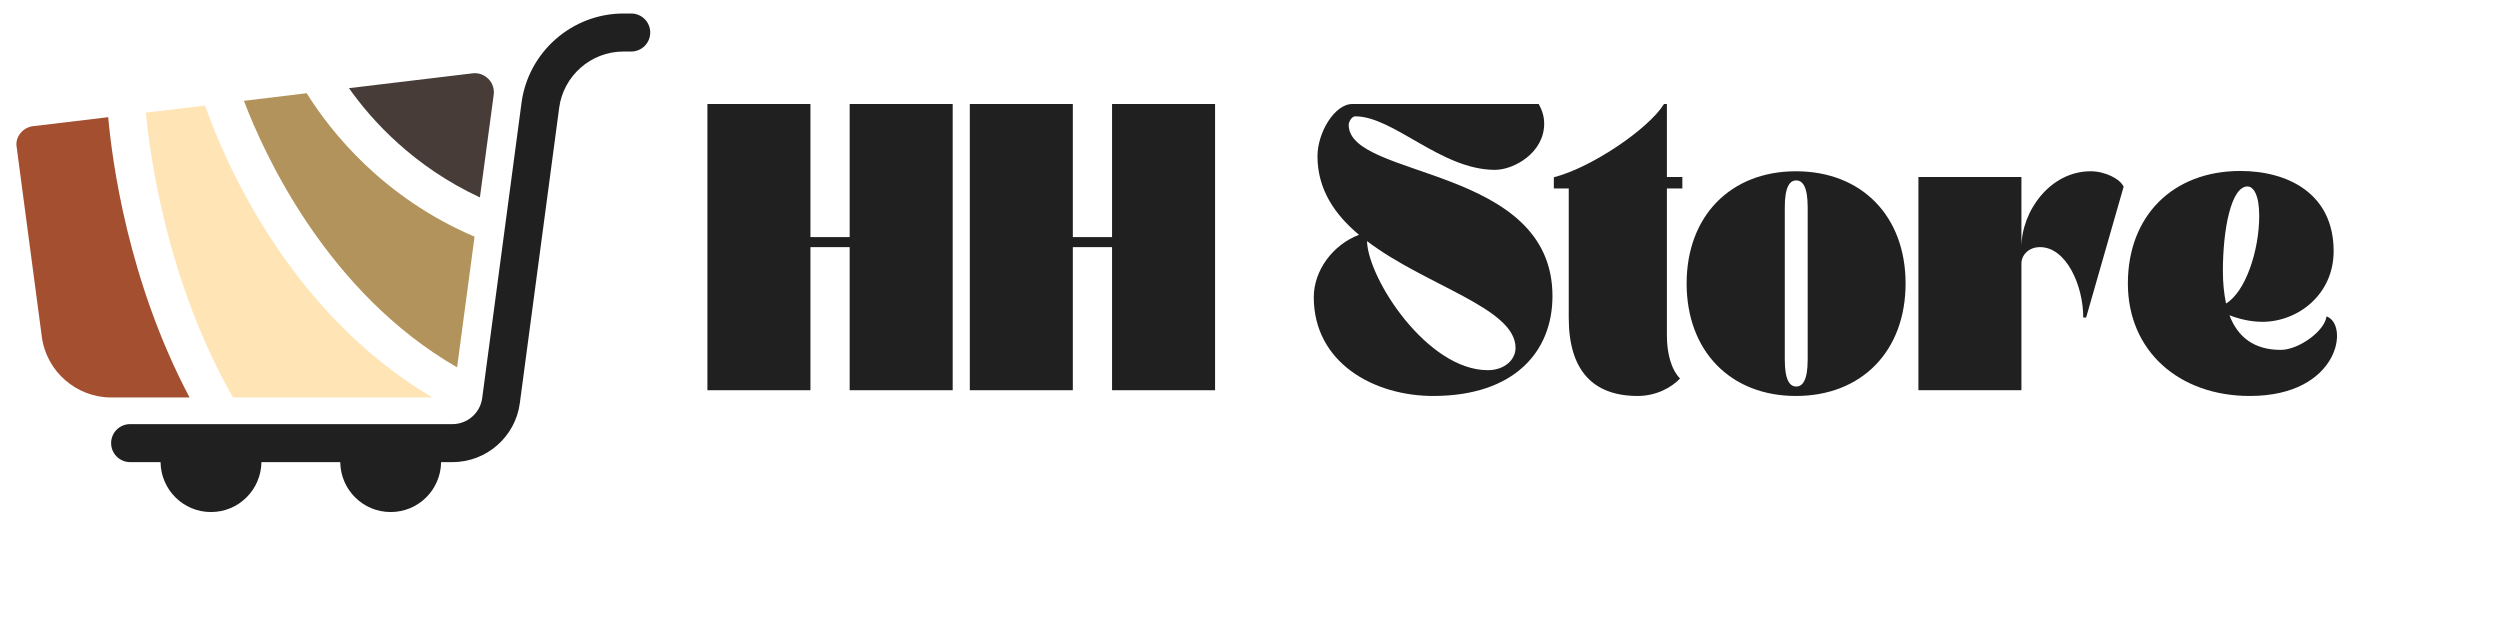 <svg xmlns="http://www.w3.org/2000/svg" xmlns:xlink="http://www.w3.org/1999/xlink" width="397" zoomAndPan="magnify" viewBox="0 0 297.75 73.5" height="98" preserveAspectRatio="xMidYMid meet" version="1.0"><defs><g/><clipPath id="29cfa2eef9"><path d="M 13 1.625 L 77.605 1.625 L 77.605 61 L 13 61 Z M 13 1.625 " clip-rule="nonzero"/></clipPath><clipPath id="a1442174d5"><path d="M 1.691 13 L 23 13 L 23 48 L 1.691 48 Z M 1.691 13 " clip-rule="nonzero"/></clipPath></defs><g clip-path="url(#29cfa2eef9)"><path fill="#202020" d="M 15.5 50.512 L 53.895 50.512 C 55.676 50.512 57.184 49.184 57.426 47.434 L 62.105 12.312 C 62.105 12.312 62.105 12.312 62.105 12.297 C 62.891 6.215 68.113 1.609 74.254 1.609 L 75.176 1.609 C 76.43 1.609 77.441 2.621 77.441 3.875 C 77.441 5.125 76.43 6.137 75.176 6.137 L 74.254 6.137 C 70.375 6.137 67.086 9.035 66.59 12.883 C 66.59 12.883 66.59 12.883 66.59 12.898 L 61.91 48.02 C 61.383 52.02 57.941 55.039 53.895 55.039 L 52.535 55.039 C 52.492 58.328 49.836 60.984 46.531 60.984 C 43.223 60.984 40.566 58.328 40.523 55.039 L 31.137 55.039 C 31.09 58.328 28.434 60.984 25.129 60.984 C 21.824 60.984 19.168 58.328 19.121 55.039 L 15.5 55.039 C 14.246 55.039 13.234 54.027 13.234 52.773 C 13.234 51.523 14.246 50.512 15.5 50.512 Z M 15.5 50.512 " fill-opacity="1" fill-rule="nonzero"/></g><path fill="#b2935b" d="M 29.051 12.008 L 36.523 11.102 C 39.375 15.66 45.562 23.512 56.52 28.188 L 54.438 43.75 C 38.969 34.828 31.48 18.395 29.051 12.008 Z M 29.051 12.008 " fill-opacity="1" fill-rule="nonzero"/><path fill="#ffe5b6" d="M 24.418 12.566 C 26.547 18.637 34.199 37.141 51.512 47.34 L 27.754 47.34 C 19.785 33.41 17.824 18.184 17.371 13.414 Z M 24.418 12.566 " fill-opacity="1" fill-rule="nonzero"/><path fill="#473c38" d="M 57.156 23.512 C 49.277 19.844 44.312 14.395 41.562 10.5 L 56.281 8.734 C 56.973 8.645 57.668 8.898 58.168 9.398 C 58.664 9.895 58.891 10.59 58.801 11.285 Z M 57.156 23.512 " fill-opacity="1" fill-rule="nonzero"/><g clip-path="url(#a1442174d5)"><path fill="#a44f30" d="M 2.414 15.887 C 2.789 15.406 3.332 15.102 3.938 15.027 L 12.887 13.957 C 13.34 19.012 15.195 33.395 22.578 47.34 L 13.25 47.34 C 9.086 47.34 5.523 44.234 4.98 40.098 L 1.992 17.578 C 1.871 16.977 2.035 16.371 2.414 15.887 Z M 2.414 15.887 " fill-opacity="1" fill-rule="nonzero"/></g><g fill="#202020" fill-opacity="1"><g transform="translate(83.23, 46.476)"><g><path d="M 1.023 0 L 13.293 0 L 13.293 -17.043 L 17.965 -17.043 L 17.965 0 L 30.234 0 L 30.234 -34.09 L 17.965 -34.09 L 17.965 -18.238 L 13.293 -18.238 L 13.293 -34.09 L 1.023 -34.09 Z M 1.023 0 "/></g></g></g><g fill="#202020" fill-opacity="1"><g transform="translate(114.481, 46.476)"><g><path d="M 1.023 0 L 13.293 0 L 13.293 -17.043 L 17.965 -17.043 L 17.965 0 L 30.234 0 L 30.234 -34.09 L 17.965 -34.09 L 17.965 -18.238 L 13.293 -18.238 L 13.293 -34.09 L 1.023 -34.09 Z M 1.023 0 "/></g></g></g><g fill="#202020" fill-opacity="1"><g transform="translate(145.733, 46.476)"><g/></g></g><g fill="#202020" fill-opacity="1"><g transform="translate(155.958, 46.476)"><g><path d="M 0.512 -11.078 C 0.512 -3.305 7.637 0.715 14.828 0.684 C 24.34 0.648 28.941 -4.535 28.941 -11.215 C 28.941 -26.793 4.672 -25.156 4.672 -31.602 C 4.672 -31.941 5.012 -32.621 5.453 -32.621 C 10.023 -32.621 15.68 -26.246 22.09 -26.246 C 24.371 -26.246 27.953 -28.293 27.953 -31.734 C 27.953 -32.621 27.715 -33.34 27.305 -34.09 L 5.113 -34.09 C 2.965 -34.09 0.953 -30.645 0.953 -27.883 C 0.953 -23.93 3 -20.93 5.898 -18.512 C 2.762 -17.316 0.512 -14.25 0.512 -11.078 Z M 24.543 -5.047 C 24.543 -3.613 23.215 -2.387 21.238 -2.387 C 14.043 -2.387 6.988 -13.227 6.852 -17.762 C 13.84 -12.441 24.543 -9.816 24.543 -5.047 Z M 24.543 -5.047 "/></g></g></g><g fill="#202020" fill-opacity="1"><g transform="translate(185.403, 46.476)"><g><path d="M 1.434 -24.031 L 1.434 -8.625 C 1.434 -2.387 4.297 0.684 9.648 0.684 C 11.828 0.684 13.668 -0.309 14.691 -1.398 C 13.602 -2.488 13.125 -4.535 13.125 -6.441 L 13.125 -24.031 L 14.965 -24.031 L 14.965 -25.395 L 13.125 -25.395 L 13.125 -34.09 L 12.781 -34.09 C 10.941 -31.121 4.16 -26.52 -0.34 -25.363 L -0.34 -24.031 Z M 1.434 -24.031 "/></g></g></g><g fill="#202020" fill-opacity="1"><g transform="translate(200.365, 46.476)"><g><path d="M 0.512 -12.715 C 0.512 -4.672 5.727 0.684 13.531 0.684 C 21.375 0.684 26.59 -4.672 26.59 -12.715 C 26.59 -20.727 21.375 -26.078 13.531 -26.078 C 5.727 -26.078 0.512 -20.727 0.512 -12.715 Z M 13.566 -24.988 C 14.316 -24.988 14.93 -24.27 14.93 -21.781 C 14.93 -21.238 14.93 -13.328 14.93 -12.715 C 14.93 -12.102 14.93 -4.191 14.93 -3.648 C 14.93 -1.16 14.316 -0.441 13.566 -0.441 C 12.816 -0.441 12.203 -1.16 12.203 -3.648 C 12.203 -4.191 12.203 -12.102 12.203 -12.715 C 12.203 -13.328 12.203 -21.238 12.203 -21.781 C 12.203 -24.27 12.816 -24.988 13.566 -24.988 Z M 13.566 -24.988 "/></g></g></g><g fill="#202020" fill-opacity="1"><g transform="translate(227.459, 46.476)"><g><path d="M 1.023 0 L 13.293 0 L 13.293 -15.102 C 13.293 -16.055 14.113 -17.043 15.512 -17.043 C 18.613 -17.043 20.656 -12.512 20.656 -8.66 L 21 -8.66 L 25.465 -24.238 C 25.055 -25.156 23.281 -26.078 21.543 -26.078 C 16.668 -26.078 13.293 -21.27 13.293 -17.043 L 13.293 -25.395 L 1.023 -25.395 Z M 1.023 0 "/></g></g></g><g fill="#202020" fill-opacity="1"><g transform="translate(252.917, 46.476)"><g><path d="M 15.031 0.684 C 25.738 0.684 26.895 -7.875 24.168 -8.793 C 23.965 -7.055 20.863 -4.805 18.715 -4.805 C 15.578 -4.805 13.602 -6.305 12.613 -8.93 C 13.84 -8.453 15.203 -8.148 16.531 -8.148 C 20.758 -8.148 25.02 -11.387 25.02 -16.566 C 25.02 -23.453 19.531 -26.113 13.906 -26.113 C 5.863 -26.113 0.512 -20.758 0.512 -12.715 C 0.512 -4.672 6.613 0.684 15.031 0.684 Z M 12.203 -10.328 C 11.965 -11.488 11.828 -12.75 11.828 -14.18 C 11.828 -19.191 12.816 -24.27 14.762 -24.27 C 15.441 -24.27 16.156 -23.316 16.156 -20.793 C 16.156 -16.602 14.523 -11.727 12.203 -10.328 Z M 12.203 -10.328 "/></g></g></g></svg>